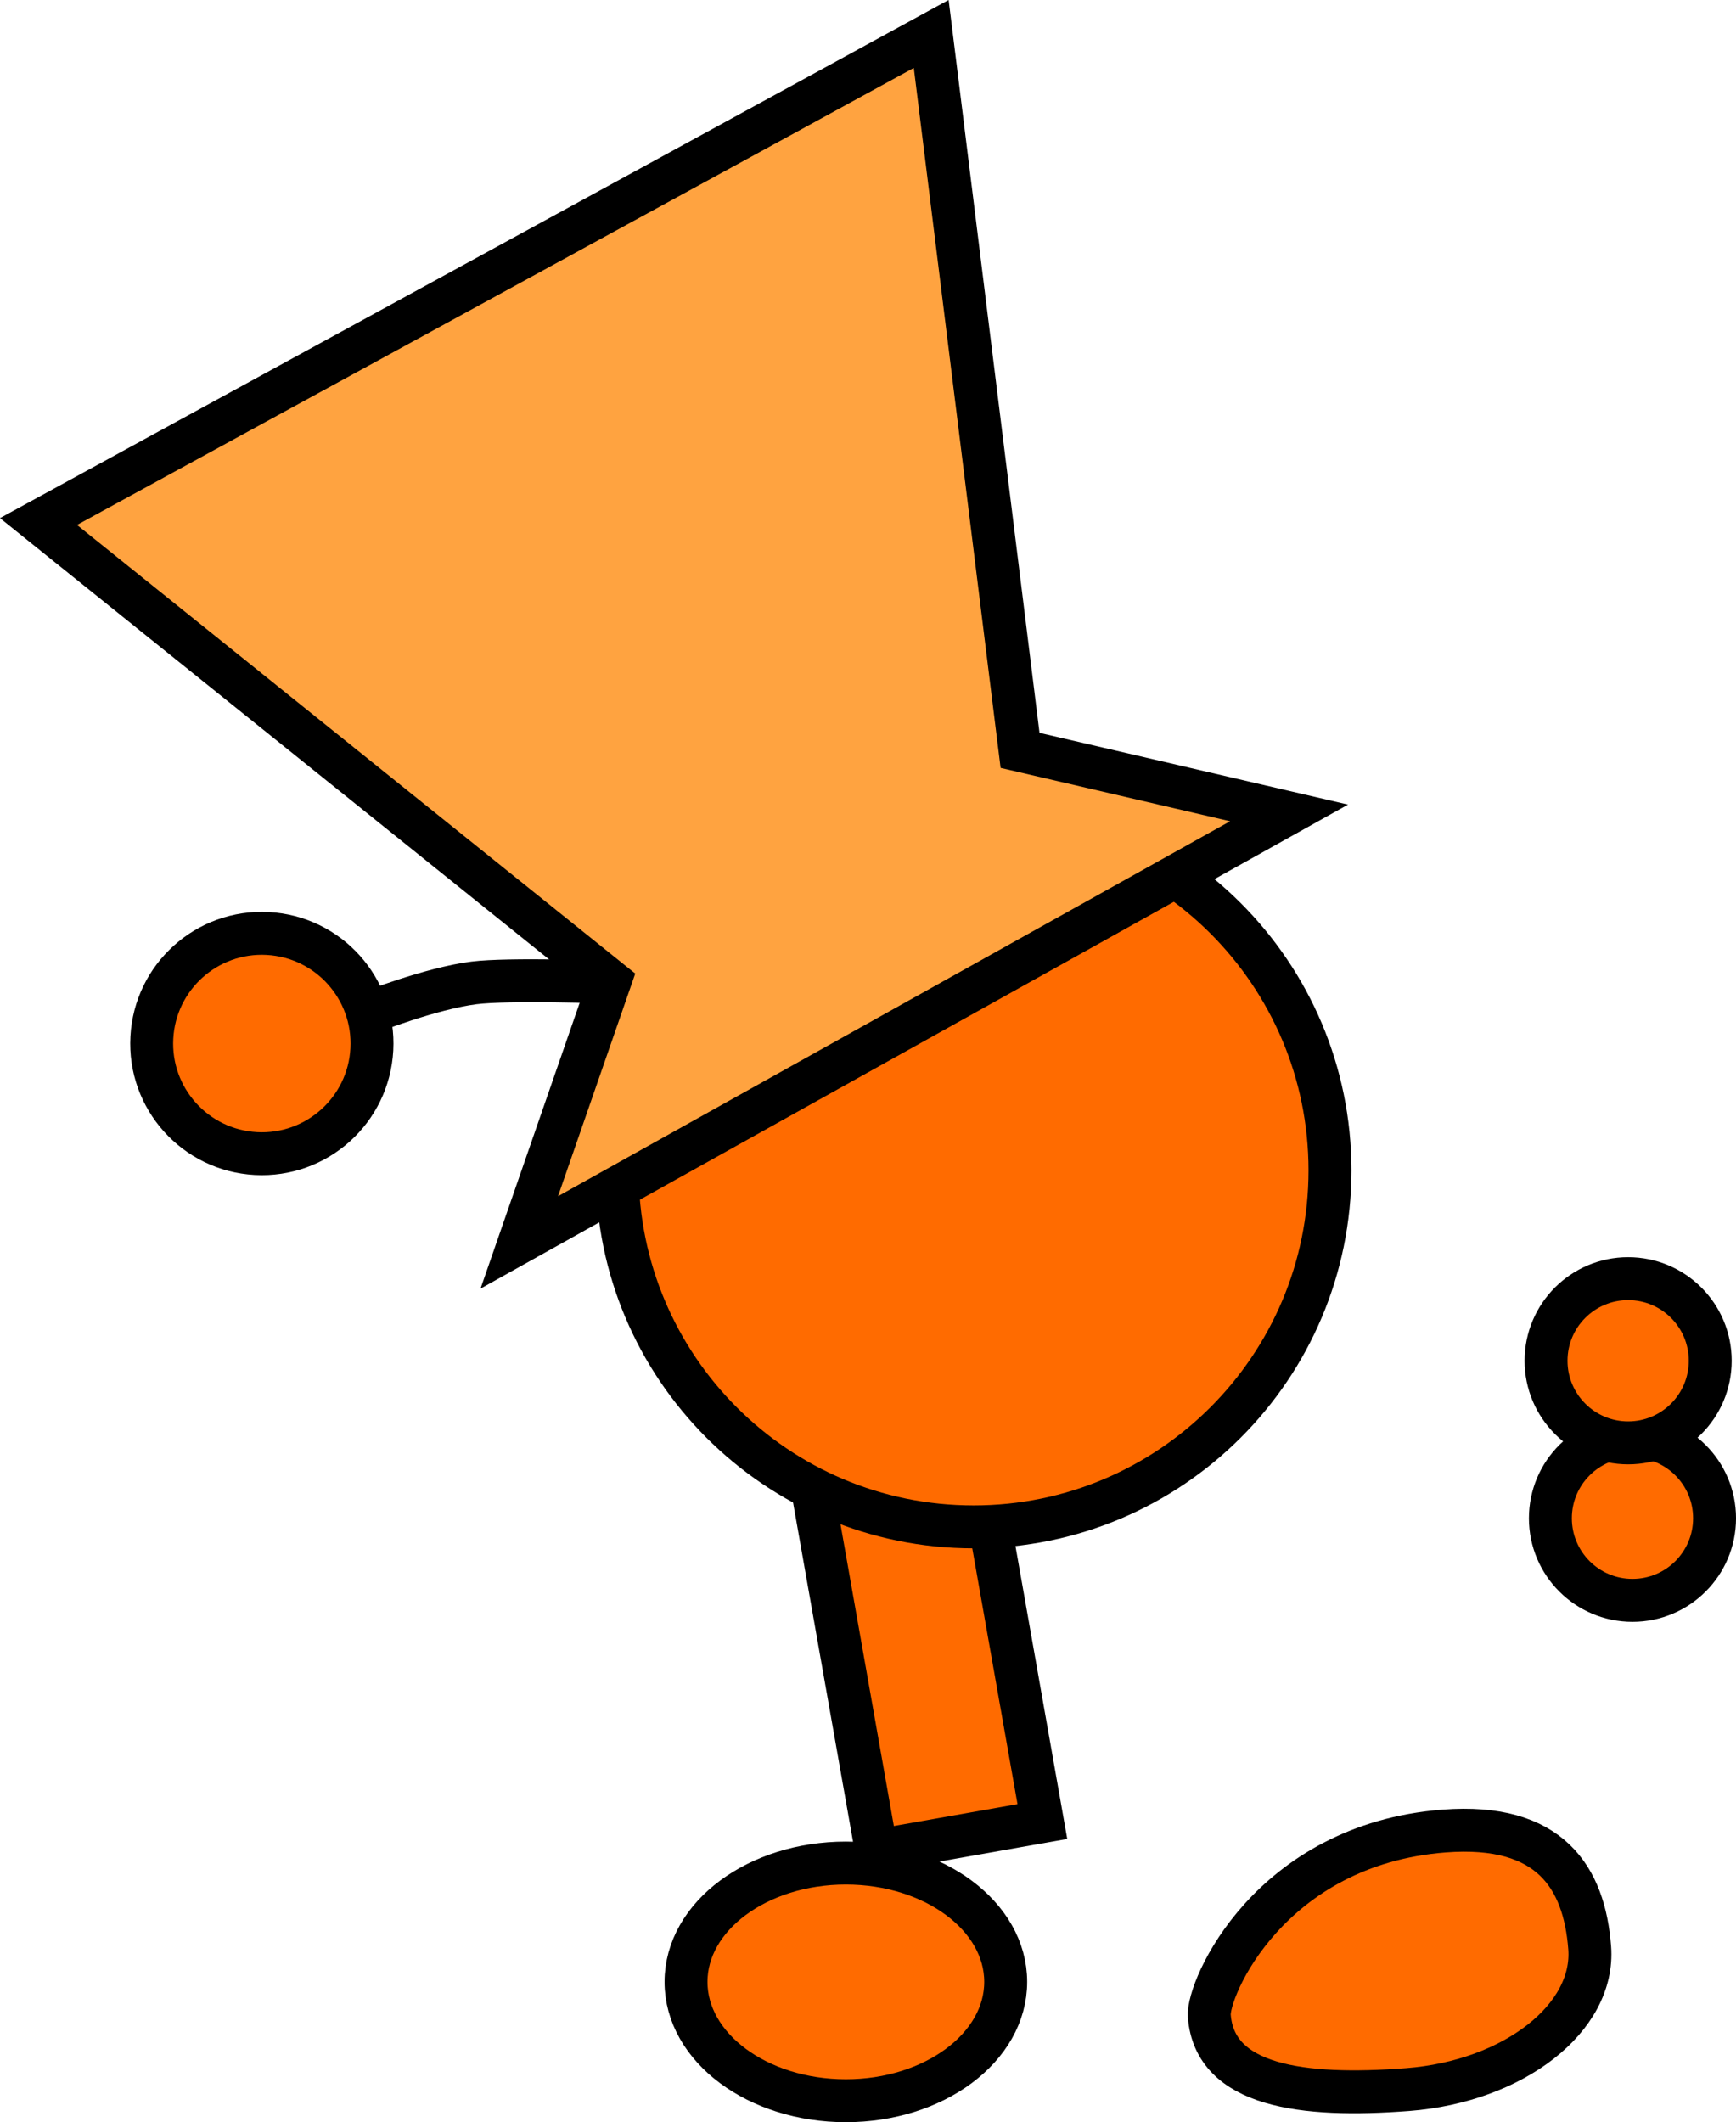 <svg version="1.1" xmlns="http://www.w3.org/2000/svg" xmlns:xlink="http://www.w3.org/1999/xlink" width="80.89" height="98.856" viewBox="0,0,80.89,98.856"><g transform="translate(-185.298,-128.233)"><g data-paper-data="{&quot;isPaintingLayer&quot;:true}" fill-rule="nonzero" stroke="#000000" stroke-width="2" stroke-linejoin="miter" stroke-miterlimit="10" stroke-dasharray="" stroke-dashoffset="0" style="mix-blend-mode: normal"><path d="M226.137,214.451l-4.453,-25.174l7.731,-1.367l4.453,25.174z" fill="#ff6b00" stroke-linecap="butt"/><path d="M257.539,198.957c0,-2.112 1.712,-3.825 3.825,-3.825c2.112,0 3.825,1.712 3.825,3.825c0,2.112 -1.712,3.825 -3.825,3.825c-2.112,0 -3.825,-1.712 -3.825,-3.825z" fill="#ff6b00" stroke-linecap="butt"/><path d="M214.055,182.752c0,-9.172 7.435,-16.607 16.607,-16.607c9.172,0 16.607,7.435 16.607,16.607c0,9.172 -7.435,16.607 -16.607,16.607c-9.172,0 -16.607,-7.435 -16.607,-16.607z" fill="#ff6b00" stroke-linecap="butt"/><path d="M257.337,191.62c0,-2.112 1.712,-3.825 3.825,-3.825c2.112,0 3.825,1.712 3.825,3.825c0,2.112 -1.712,3.825 -3.825,3.825c-2.112,0 -3.825,-1.712 -3.825,-3.825z" fill="#ff6b00" stroke-linecap="butt"/><path d="M224.711,215.018c4.113,0 7.448,2.478 7.448,5.536c0,3.057 -3.335,5.536 -7.448,5.536c-4.113,0 -7.448,-2.478 -7.448,-5.536c0,-3.057 3.335,-5.536 7.448,-5.536z" data-paper-data="{&quot;index&quot;:null}" fill="#ff6b00" stroke-linecap="butt"/><path d="M202.516,175.399c0,0 2.849,-1.124 4.87,-1.38c1.601,-0.203 6.293,-0.036 6.293,-0.036" data-paper-data="{&quot;index&quot;:null}" fill="none" stroke-linecap="round"/><path d="M192.373,176.567c0.152,-2.831 2.57,-5.002 5.401,-4.85c2.831,0.152 5.002,2.57 4.85,5.401c-0.152,2.831 -2.57,5.002 -5.401,4.85c-2.831,-0.152 -5.002,-2.57 -4.85,-5.401z" data-paper-data="{&quot;index&quot;:null}" fill="#ff6b00" stroke-linecap="butt"/><path d="M252.592,213.526c4.933,-0.379 6.526,2.165 6.778,5.435c0.251,3.27 -3.543,6.228 -8.476,6.608c-4.933,0.379 -8.996,-0.158 -9.248,-3.428c-0.097,-1.263 2.802,-7.988 10.946,-8.615z" data-paper-data="{&quot;index&quot;:null}" fill="#ff6b00" stroke-linecap="butt"/><path d="M209.494,186.107l4.228,-12.184l-26.63,-21.396l41.596,-22.713l4.14,33.373l12.534,2.914z" data-paper-data="{&quot;index&quot;:null}" fill="#ffa340" stroke-linecap="butt"/></g></g></svg>